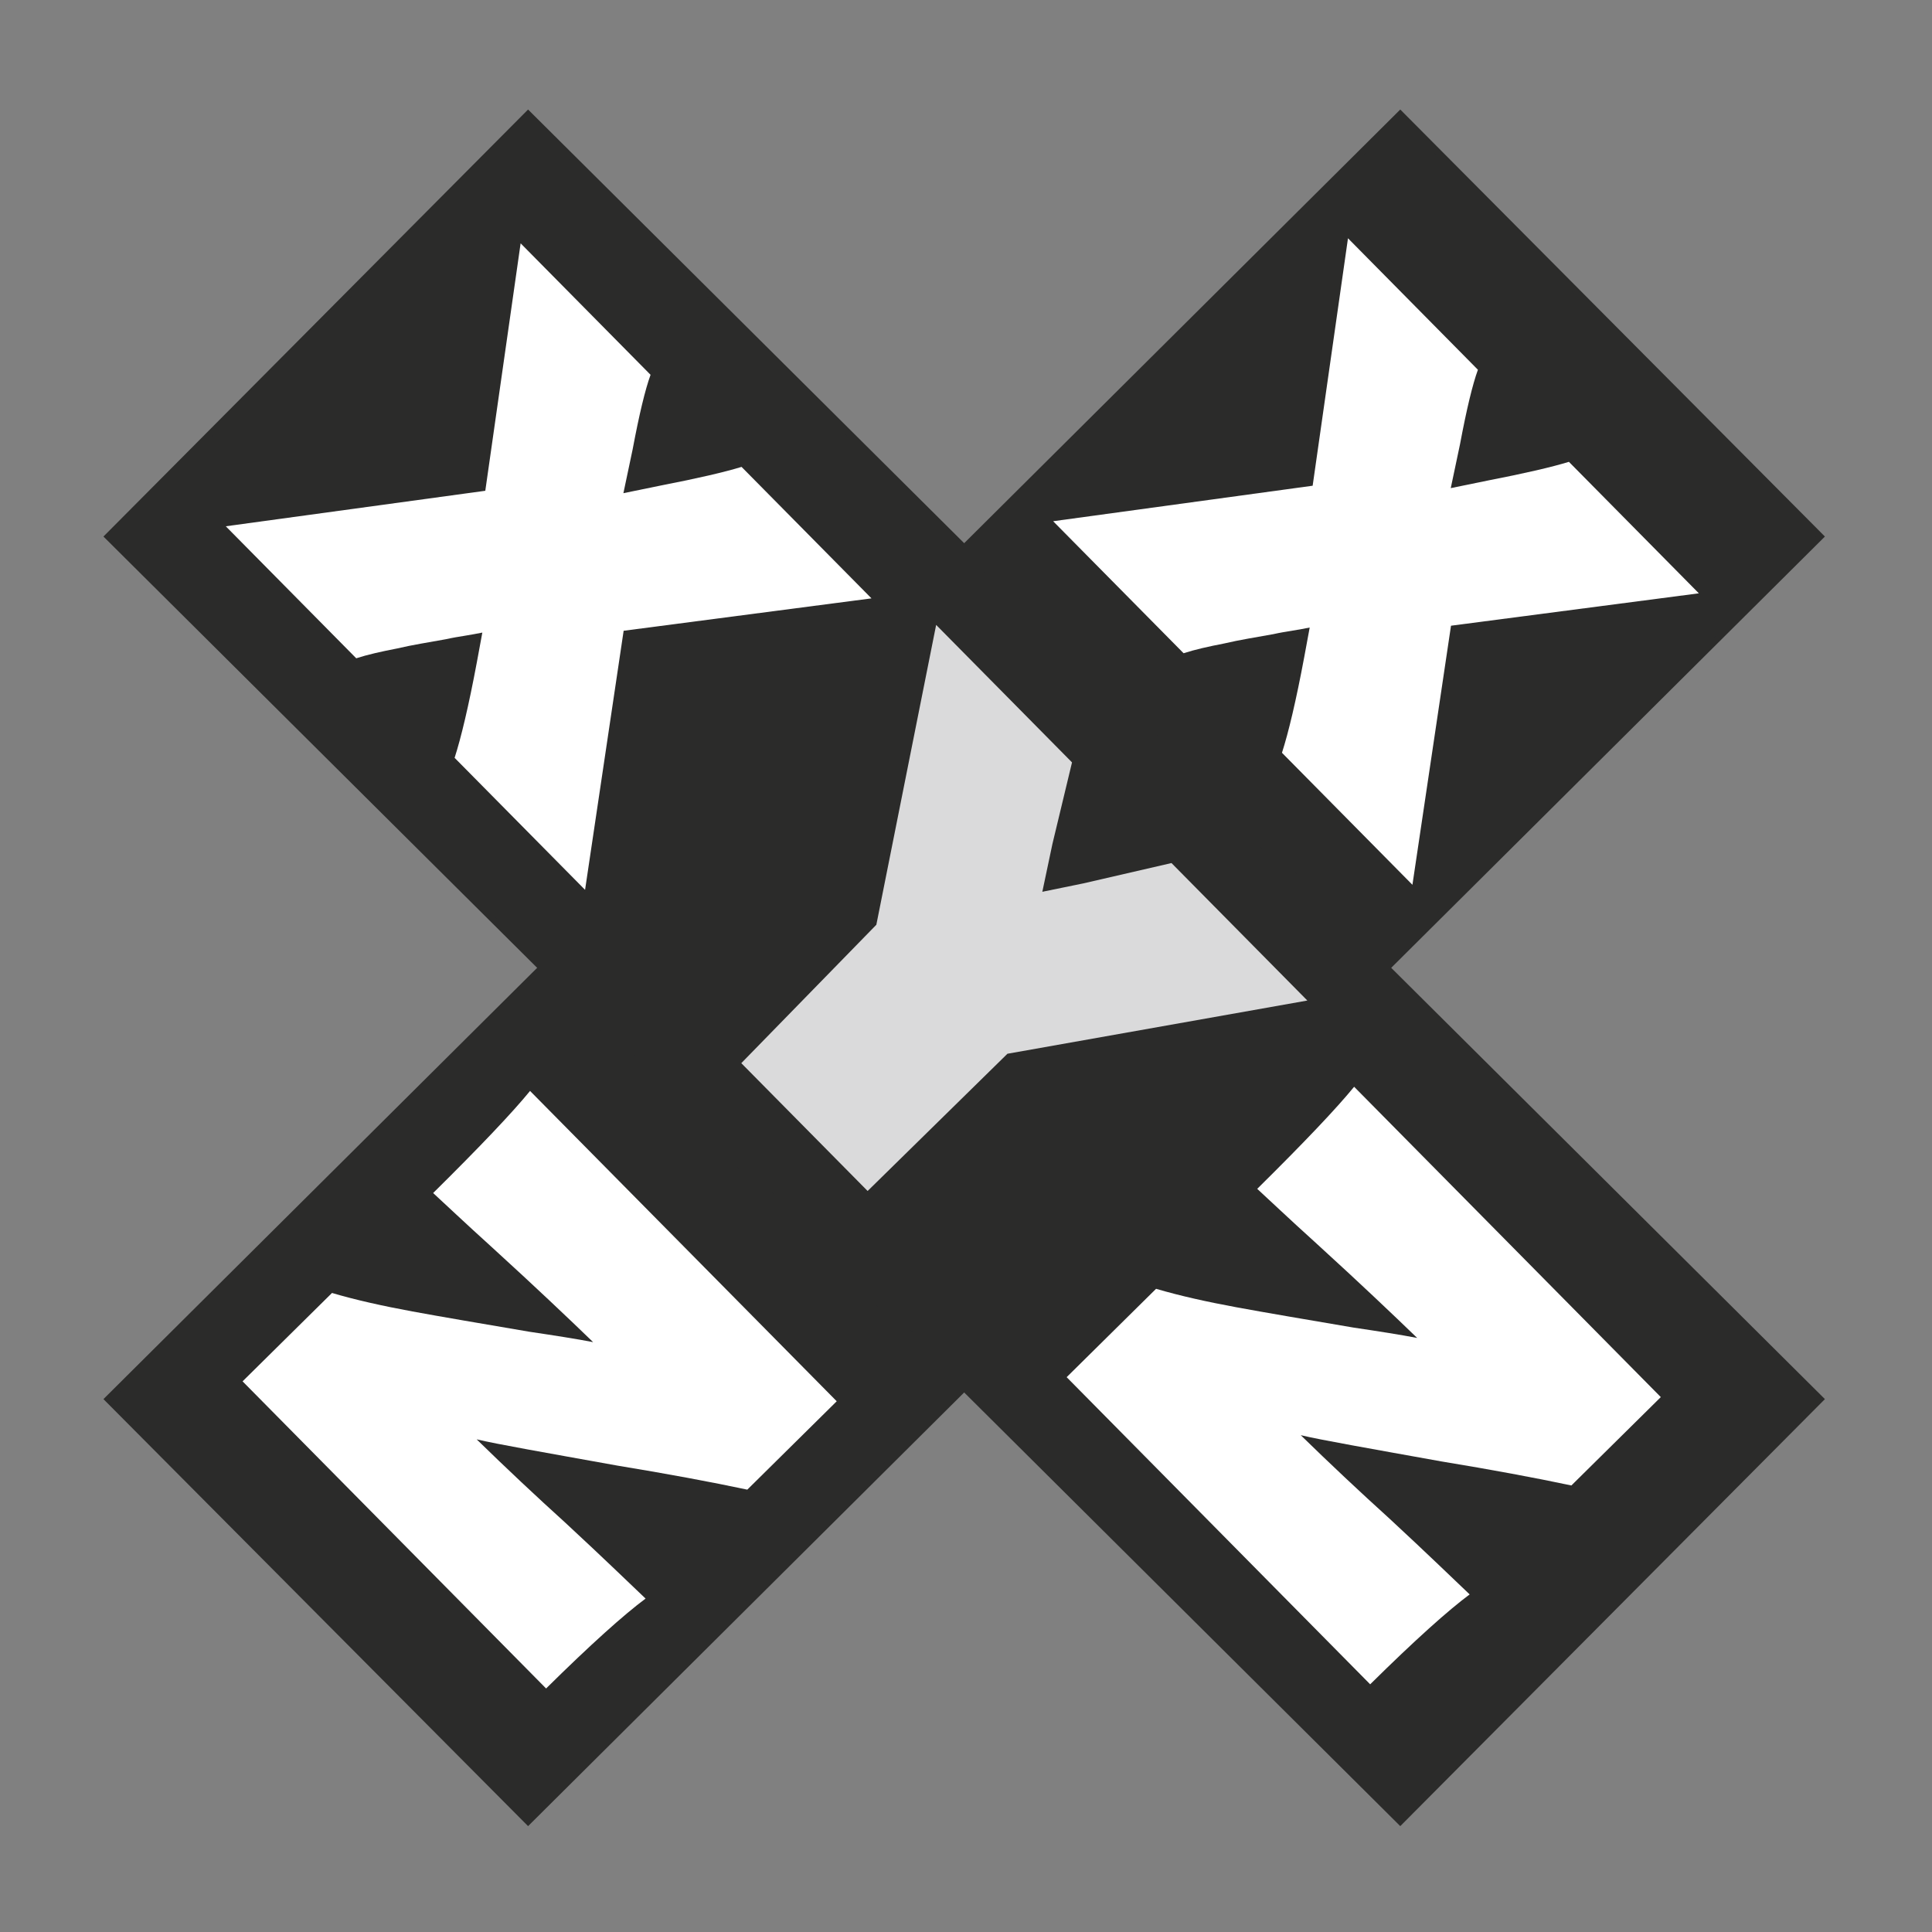 <?xml version="1.0" encoding="UTF-8"?>
<!DOCTYPE svg PUBLIC "-//W3C//DTD SVG 1.1//EN" "http://www.w3.org/Graphics/SVG/1.1/DTD/svg11.dtd">
<!-- Creator: CorelDRAW -->
<svg xmlns="http://www.w3.org/2000/svg" xml:space="preserve" width="60mm" height="60mm" version="1.1" style="shape-rendering:geometricPrecision; text-rendering:geometricPrecision; image-rendering:optimizeQuality; fill-rule:evenodd; clip-rule:evenodd"
viewBox="0 0 6000 6000"
 xmlns:xlink="http://www.w3.org/1999/xlink"
 xmlns:xodm="http://www.corel.com/coreldraw/odm/2003">
 <rect x="0" y="0" width="6000" height="6000" fill="#808080" stroke="none"/>
 <defs>
  <style type="text/css">
   <![CDATA[
    .str0 {stroke:#2B2B2A;stroke-width:20;stroke-miterlimit:22.926}
    .fil0 {fill:#2B2B2A}
    .fil1 {fill:white;fill-rule:nonzero}
    .fil2 {fill:#DADADB;fill-rule:nonzero}
   ]]>
  </style>
 </defs>
 <g id="s">
  <g id="_105553171465536">
   <polygon class="fil0 str0" points="4348.63,354.27 5653.28,1666.24 1640.03,5657.07 335.38,4345.1 "/>
   <polygon class="fil0 str0" points="1640.03,354.27 335.38,1666.24 4348.63,5657.07 5653.28,4345.1 "/>
   <path class="fil1" d="M4039.53 4457.08c64.01,15.17 210.13,40.69 436.68,81.47 155.97,25.6 292.22,51.04 403.84,74.72 0,0 277.73,-274.45 277.73,-274.45 0,0 -952.42,-963.77 -952.42,-963.77 -54.63,67.03 -155.51,173.29 -300.97,317.03 32.66,29.78 93.13,87.65 184.69,170.38 132.4,120.74 236.98,219.96 312.15,292.71 -52.52,-10.15 -118.2,-20.42 -198.65,-32.38 -149.42,-25.54 -270.89,-45.98 -362.83,-62.95 -91.93,-16.99 -175.63,-35.57 -249.46,-57.36 0,0 -277.72,274.45 -277.72,274.45 0,0 942.61,953.85 942.61,953.85 138.86,-137.23 242.95,-230.28 308.96,-279.2 -52.29,-49.63 -133.98,-128.98 -248.4,-234.84 -93.18,-84.37 -184.69,-170.37 -276.21,-259.66z"/>
   <path class="fil1" d="M1480.29 4470.03c64,15.17 210.13,40.69 436.68,81.47 155.97,25.6 292.22,51.04 403.84,74.72 0,0 277.72,-274.45 277.72,-274.45 0,0 -952.41,-963.77 -952.41,-963.77 -54.63,67.03 -155.51,173.29 -300.97,317.04 32.66,29.77 93.13,87.64 184.69,170.37 132.4,120.74 236.98,219.97 312.15,292.72 -52.52,-10.15 -118.21,-20.42 -198.65,-32.39 -149.43,-25.54 -270.89,-45.98 -362.84,-62.95 -91.92,-16.98 -175.63,-35.57 -249.45,-57.36 0,0 -277.72,274.45 -277.72,274.45 0,0 942.61,953.85 942.61,953.85 138.86,-137.22 242.94,-230.28 308.96,-279.19 -52.29,-49.63 -133.99,-128.98 -248.4,-234.85 -93.18,-84.36 -184.69,-170.37 -276.21,-259.66z"/>
   <path class="fil1" d="M2706.48 1858.29c0,0 -403.51,-408.32 -403.51,-408.32 -52.68,16.13 -134.98,35.36 -250.14,57.7 0,0 -116.81,23.94 -116.81,23.94 0,0 28.74,-136.23 28.74,-136.23 20.36,-108.35 38.91,-185.49 55.6,-231.4 0,0 -403.51,-408.32 -403.51,-408.32 0,0 -109.72,768.47 -109.72,768.47 0,0 -805.94,110.27 -805.94,110.27 0,0 405.13,409.97 405.13,409.97 34.58,-11.29 77.38,-20.9 126.74,-30.46 47.72,-11.23 98.72,-19.14 151.36,-28.71 21.4,-4.78 41.14,-7.96 60.86,-11.13 19.76,-3.16 36.2,-6.36 52.65,-9.55 0,0 -16.98,91.93 -16.98,91.93 -25.46,136.27 -49.04,234.71 -69.14,297.06 0,0 405.16,409.98 405.16,409.98 0,0 119.79,-804.59 119.79,-804.59 0,0 769.72,-100.61 769.72,-100.61z"/>
   <path class="fil1" d="M5275.92 1842.6c0,0 -403.52,-408.32 -403.52,-408.32 -52.68,16.12 -134.97,35.36 -250.13,57.7 0,0 -116.82,23.94 -116.82,23.94 0,0 28.74,-136.23 28.74,-136.23 20.36,-108.35 38.91,-185.49 55.6,-231.4 0,0 -403.51,-408.32 -403.51,-408.32 0,0 -109.72,768.47 -109.72,768.47 0,0 -805.94,110.27 -805.94,110.27 0,0 405.13,409.97 405.13,409.97 34.58,-11.29 77.38,-20.9 126.74,-30.46 47.72,-11.23 98.72,-19.14 151.36,-28.71 21.4,-4.78 41.14,-7.97 60.86,-11.13 19.76,-3.16 36.2,-6.36 52.66,-9.55 0,0 -16.99,91.93 -16.99,91.93 -25.46,136.26 -49.04,234.71 -69.13,297.05 0,0 405.15,409.99 405.15,409.99 0,0 119.8,-804.6 119.8,-804.6 0,0 769.72,-100.6 769.72,-100.6z"/>
   <polygon class="fil2" points="4060.08,3107.24 3638.16,2680.29 3364.73,2743.36 3237.04,2769.53 3268.46,2620.62 3329.24,2367.68 2907.29,1940.7 2721.57,2871.92 2302.16,3301.74 2694.48,3698.73 3128.67,3272.52 "/>
  </g>
 </g>
</svg>
